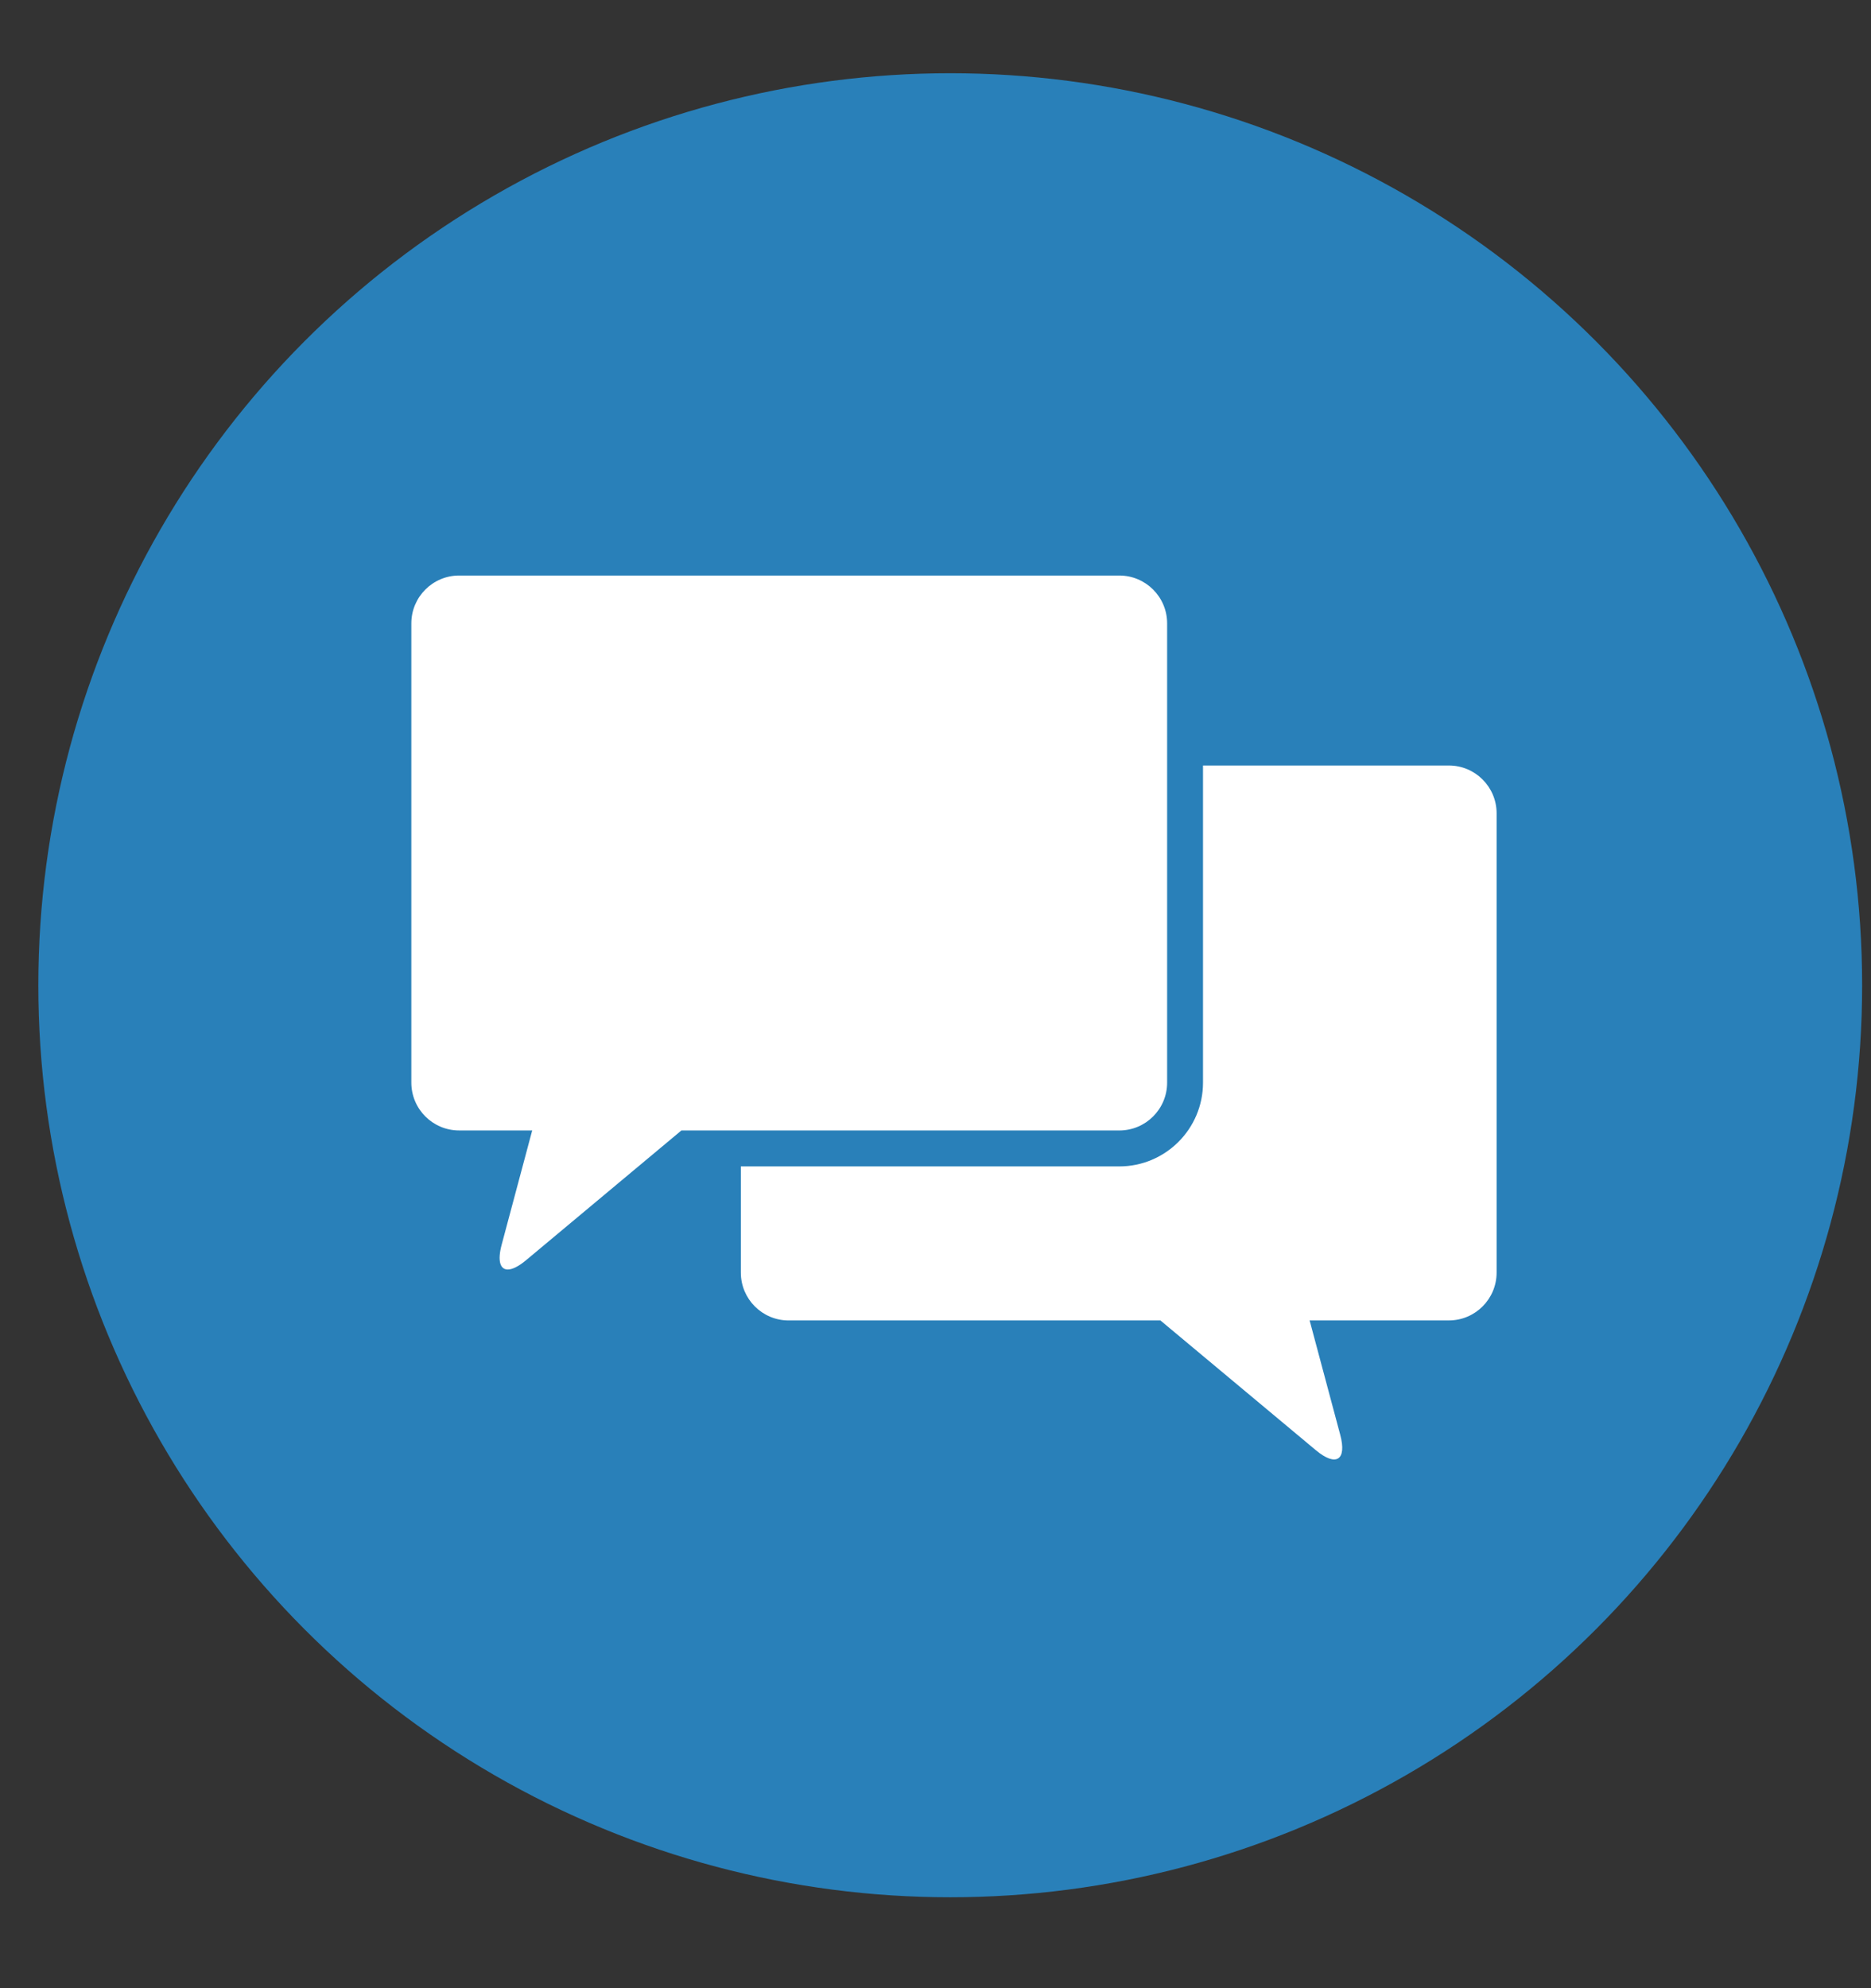 <?xml version="1.0" encoding="utf-8"?>
<!-- Generator: Adobe Illustrator 16.0.0, SVG Export Plug-In . SVG Version: 6.00 Build 0)  -->
<!DOCTYPE svg PUBLIC "-//W3C//DTD SVG 1.1//EN" "http://www.w3.org/Graphics/SVG/1.1/DTD/svg11.dtd">
<svg version="1.1" id="Layer_1" xmlns="http://www.w3.org/2000/svg" xmlns:xlink="http://www.w3.org/1999/xlink" x="0px" y="0px"
	 width="80px" height="85px" viewBox="0 0 80 85" enable-background="new 0 0 80 85" xml:space="preserve">
<rect x="0" y="0" width="80" height="85" fill="#333333" stroke="none"/>
<circle fill="#2980B9" cx="40.63" cy="42.122" r="38.991"/>
<g>
	<g>
		<path fill="#FFFFFF" d="M61.948,32.727H51.438v13.56c0,1.974-1.605,3.58-3.58,3.58H31.677v4.54c0,1.13,0.916,2.046,2.045,2.046
			h15.896L56.263,62c0.866,0.723,1.333,0.427,1.041-0.664l-1.298-4.851c-0.003-0.012-0.008-0.022-0.014-0.033h5.956
			c1.128,0,2.044-0.916,2.044-2.046V34.771C63.992,33.642,63.076,32.727,61.948,32.727z"/>
		<path fill="#FFFFFF" d="M19.633,48.33h3.127c-0.003,0.012-0.009,0.021-0.013,0.033l-1.297,4.851
			c-0.185,0.688-0.066,1.061,0.261,1.061c0.193,0,0.458-0.129,0.78-0.396l6.643-5.548h2.543h16.18c1.131,0,2.047-0.916,2.047-2.045
			V32.727V26.65c0-1.128-0.916-2.045-2.047-2.045H19.633c-1.129,0-2.045,0.917-2.045,2.045v19.635
			C17.588,47.414,18.503,48.33,19.633,48.33z"/>
	</g>
</g>
</svg>
